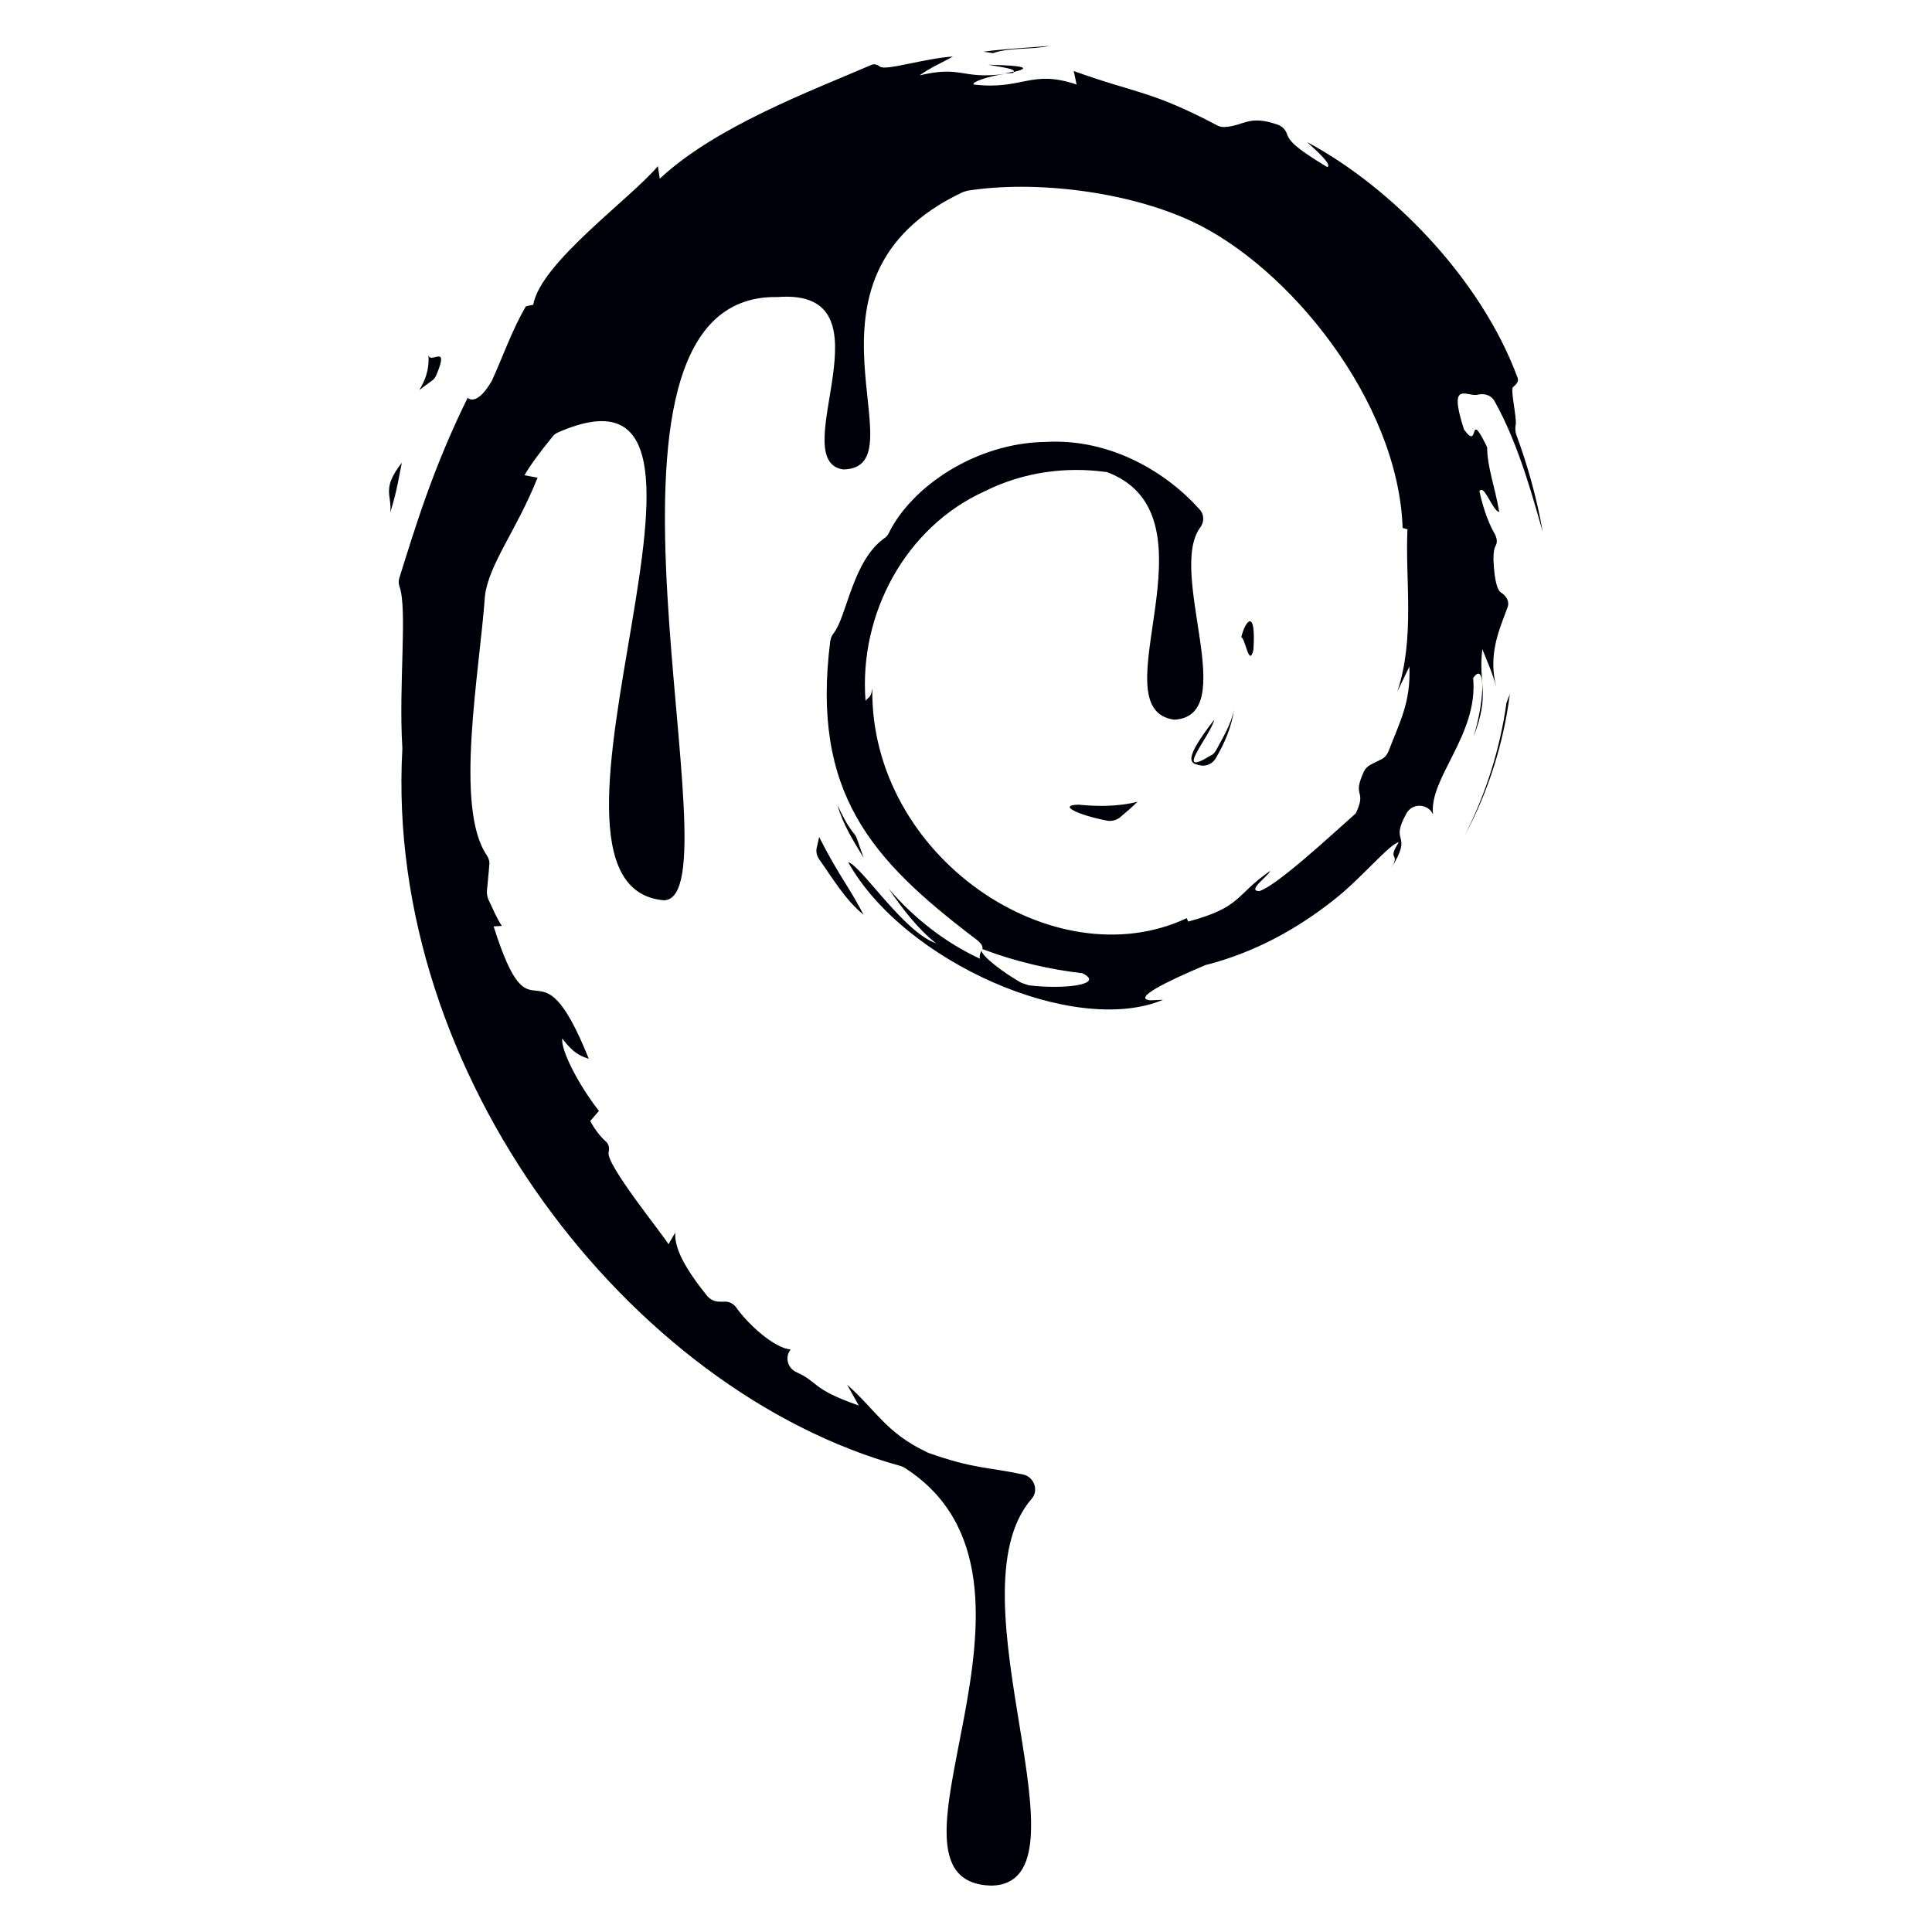 <?xml version="1.0" encoding="utf-8"?>
<!-- Generator: Adobe Illustrator 23.0.1, SVG Export Plug-In . SVG Version: 6.00 Build 0)  -->
<svg version="1.1"
	 id="svg4" inkscape:version="0.92.1 r15371" sodipodi:docname="debian.svg" xmlns:cc="http://creativecommons.org/ns#" xmlns:dc="http://purl.org/dc/elements/1.1/" xmlns:inkscape="http://www.inkscape.org/namespaces/inkscape" xmlns:rdf="http://www.w3.org/1999/02/22-rdf-syntax-ns#" xmlns:sodipodi="http://sodipodi.sourceforge.net/DTD/sodipodi-0.dtd" xmlns:svg="http://www.w3.org/2000/svg"
	 xmlns="http://www.w3.org/2000/svg" xmlns:xlink="http://www.w3.org/1999/xlink" x="0px" y="0px" viewBox="0 0 400 400"
	 style="enable-background:new 0 0 400 400;" xml:space="preserve">
<style type="text/css">
	.st0{fill:#00000A;}
</style>
<sodipodi:namedview  bordercolor="#666666" borderopacity="1" fit-margin-bottom="50" fit-margin-left="0" fit-margin-right="0" fit-margin-top="0" gridtolerance="10" guidetolerance="10" id="namedview6" inkscape:current-layer="svg4" inkscape:cx="59.865629" inkscape:cy="124.05621" inkscape:pageopacity="0" inkscape:pageshadow="2" inkscape:window-height="1017" inkscape:window-maximized="1" inkscape:window-width="1920" inkscape:window-x="1358" inkscape:window-y="-8" inkscape:zoom="2.6074563" objecttolerance="10" pagecolor="#ffffff" showgrid="false">
	</sodipodi:namedview>
<g>
	<path class="st0" d="M89.3,78.9c0.5-0.3,0.9-0.8,1.1-1.4c2.7-6.5-1.3-2-1.7-4C89.2,80.1,83.9,82.8,89.3,78.9z"/>
	<polygon class="st0" points="209.9,14.8 208,15.2 209.8,15.1 	"/>
	<path class="st0" d="M83.2,95.8c-4.3,5.5-2,6.6-2.4,10.3C82.3,101.3,82.6,98.5,83.2,95.8z"/>
	<path class="st0" d="M217.3,9.5c-4.6,0.4-9.2,0.6-13.7,1.2l2,0.3C208.9,9.8,213.8,10.3,217.3,9.5z"/>
	<path class="st0" d="M303.3,172.9c4.9-9.1,8-19.1,9.3-29.2l-0.7,1.8C310.6,154.9,307.7,164.2,303.3,172.9z"/>
	<path class="st0" d="M204.6,13.4c2.6,0.5,5.7,0.8,5.3,1.5C212.8,14.2,213.4,13.6,204.6,13.4z"/>
	<path class="st0" d="M259.5,134.6c0.6-8.9-1.7-6.1-2.5-2.7C257.9,132.4,258.6,138.2,259.5,134.6z"/>
	<path class="st0" d="M223.3,166.6c-4.5,0.1,0.1,2.2,5.9,3.3c0.9,0.2,1.9-0.1,2.6-0.6c1.3-1.1,2.6-2.2,3.7-3.3
		C231.5,167,227.4,167,223.3,166.6z"/>
	<path class="st0" d="M248.2,158.4c1.4,0.4,2.8-0.2,3.5-1.4c1.9-3.2,3.3-6.6,3.8-10.1c-0.6,3-2.2,5.6-3.7,8.4
		c-0.3,0.5-0.6,0.9-1.1,1.1c-8,4.9-0.1-4,0.7-7.4C244.8,157.5,246.5,158,248.2,158.4z"/>
	<path class="st0" d="M177.4,173.6c-0.1-0.3-0.3-0.7-0.5-0.9c-1.5-1.8-2.5-3.9-3.5-6c1.1,4,3.3,7.4,5.4,10.9L177.4,173.6z"/>
	<path class="st0" d="M305,140.4c2.4-3.6,2.6,3.8,0.1,12.1c3.5-9.1,0.9-10.6,1.8-18.1c1,2.5,2.2,5.2,2.9,7.9
		c-1.8-6.9,0.7-12.1,2.3-16.5c0.5-1.2-0.2-2.4-1.3-3.1c-0.7-0.4-1.4-2.1-1.6-6.9l0,0c0-1.6,0.2-2.3,0.4-2.7c0.5-0.8,0.3-1.7-0.1-2.5
		c-1-1.7-2.3-4.7-3.2-8.9c1-1.6,2.7,4.1,4.1,4.3c-0.9-5.3-2.5-9.3-2.5-13.4c-4.1-8.5-1.4,1.1-4.8-3.7c-3.4-10.5,0.7-6.6,2.9-7.2
		c1.3-0.3,2.7,0.1,3.4,1.3c5.3,9.4,8.4,21.7,10,27.1c-1.2-6.9-3.1-13.7-5.5-20.2c-0.2-0.6-0.2-1.3-0.1-1.9c0.3-1.6-1.2-7.4-0.5-7.9
		c0.6-0.5,1.2-1.1,0.9-1.9c-7.7-20.8-26.4-39.6-43.6-48.8c2.3,2.1,5.2,4.7,4.2,5.2c-7.3-4.4-7.9-5.6-8.4-7c-0.3-0.8-1-1.5-1.9-1.8
		c-6-2.1-7,0.3-11,0.5c-0.6,0-1.1-0.1-1.6-0.4c-13.7-7.2-16.6-6.5-29.6-11.2l0.6,2.8c-9.5-3.2-11.1,1.2-21.3,0
		c-0.6-0.5,3.3-1.8,6.5-2.2c-9.2,1.2-8.8-1.8-17.7,0.3c2.2-1.6,4.6-2.6,6.9-3.9c-6,0.4-13.9,3-15.1,2.1c-0.5-0.4-1.1-0.6-1.7-0.4
		c-12.5,5.4-32.4,12.8-43.9,23.6l-0.4-2.6c-5.6,6.7-24.3,20-25.8,28.7l-1.5,0.3c-2.9,4.9-4.8,10.5-7.1,15.5c-3.8,6.5-5.6,2.5-5,3.5
		c-7.2,14.6-10.9,27-14.1,37.2c-0.2,0.6-0.2,1.2,0,1.8c1.7,4.6-0.2,20.5,0.6,33.4c0,0.1,0,0.2,0,0.3c-3.7,67.5,47.3,133,103.1,148.4
		c0.3,0.1,0.6,0.2,0.9,0.4c36.3,23.2-9.5,85.8,18,86.5c21.9-0.6-9.1-60.1,8.3-80.1c1.5-1.7,0.5-4.5-1.7-5
		c-7.3-1.6-10.1-1.1-19.7-4.5c-0.1-0.1-0.3-0.1-0.4-0.2c-8.4-4-10.4-8.6-16.4-13.9l2.4,4.3c-10-3.5-8.2-4.8-12.9-6.9
		c-1.8-0.8-2.5-3.1-1.2-4.7l0,0c-3.4-0.3-8.7-5.1-11.2-8.6c-0.6-0.9-1.6-1.4-2.6-1.3l-0.9,0c-1,0-1.9-0.4-2.6-1.2
		c-4.5-5.6-6.8-9.8-6.6-13.1l-1.4,2.4c-1.3-2.2-12.9-16.4-12.4-19c0.2-0.8,0.1-1.7-0.6-2.3c-1-0.9-2.1-2.2-3.2-4.2l1.8-2.1
		c-4.3-5.5-7.9-12.6-7.6-15c2.3,3.1,3.9,3.7,5.5,4.2c-10.8-26.9-11.5-1.5-19.7-27.4l1.7-0.1c-1.2-1.8-1.9-3.7-2.8-5.5
		c-0.2-0.5-0.3-1.1-0.3-1.6c0.1-1.3,0.4-4,0.5-5.5c0.1-0.7-0.1-1.4-0.5-2c-6.8-9.9-1.5-38-0.4-53.7c0.8-6.6,6.5-13.5,10.9-24.5
		l-2.7-0.5c1.1-2,3.2-4.8,5.8-8c0.3-0.4,0.7-0.7,1.2-0.9c45.2-19.8-12.1,94.1,21.9,96.9c16-0.6-22-125.8,23.5-124.9
		c24.7-1.9,1.2,33.9,13.6,35.7c16.7-0.4-13.3-39.5,24.7-57.4c0.3-0.1,0.6-0.2,0.9-0.3c13.7-2.2,32.9,0,46.5,6.3
		c20.2,9.4,42.8,37.3,43.7,63.5l1,0.3c-0.5,10.4,1.6,22.5-2.1,33.6l2.5-5.2c0.3,7.5-2,11.4-4.3,17.5c-0.3,0.7-0.8,1.4-1.5,1.7
		l-2.2,1.1c-0.6,0.3-1.1,0.8-1.4,1.4c-2.6,5.6,0.7,3.6-1.7,8.7c-5.4,4.8-16.5,15.1-20,16.1c-2.6-0.1,1.8-3,2.3-4.2
		c-7.3,5-5.8,7.5-17,10.5l-0.3-0.7c-27.5,12.9-65.6-12.7-65.1-47.6c-0.3,2.2-0.8,1.7-1.4,2.6c-1.4-18,8.3-36,24.7-43.4
		c8-4,16.8-5.1,24.9-4c0.3,0,0.6,0.1,0.8,0.2c23.4,9.4-2.5,48.9,13.5,51.1c13.9-0.7-1.5-30.4,5.4-39.8c0.9-1.2,0.8-2.8-0.2-3.8
		c-6.7-7.5-18.3-14.7-31.9-13.9c-14.2,0.2-27.6,9.1-32.4,18.9c-0.2,0.4-0.5,0.8-1,1.1c-6.5,4.7-7.7,16.2-10.4,19.6
		c-0.4,0.5-0.6,1-0.7,1.6c-4,31.5,8.6,45.3,29.7,61.4c1.7,1.2,1.9,1.8,1.8,2.4l0,0c6.9,2.6,13.8,4.2,20.7,5
		c4.7,2.3-3.5,3.4-11.1,2.5c-0.5-0.2-1-0.3-1.5-0.5c-3.6-2-8.2-5.5-8.3-6.7c-0.2,0.5-0.5,1-0.3,1.7c-7.1-3.3-13.6-8.3-18.9-14.5
		c2.8,4.1,5.9,8.2,9.8,11.3c-6.7-2.3-15.6-16.2-18.2-16.8c11.5,20.6,46.7,36.2,65.2,28.5c0,0,0,0,0,0c0,0,0,0,0,0l0,0
		c-0.9,0-1.8,0.1-2.7,0.1c-3.6-0.4,3.2-3.8,11.5-7.3c0.1,0,0.2-0.1,0.4-0.1c9.2-2.4,18-6.9,26.3-13.5c5.5-4.3,11.6-11.7,13.3-11.8
		c-2.6,4,0.5,1.9-1.6,5.4c4.8-7.7-0.5-4.8,3.2-11.4c1.1-2,3.9-2.1,5.2-0.3l0.3,0.5C295.8,161.1,306.1,152.1,305,140.4z"/>
	<path class="st0" d="M169.1,175.5c-0.2,0.8,0,1.7,0.5,2.4c2.9,4.1,5.4,8.4,9.2,11.5c-3-5.8-5.2-8.2-9.2-16.1L169.1,175.5z"/>
</g>
</svg>
